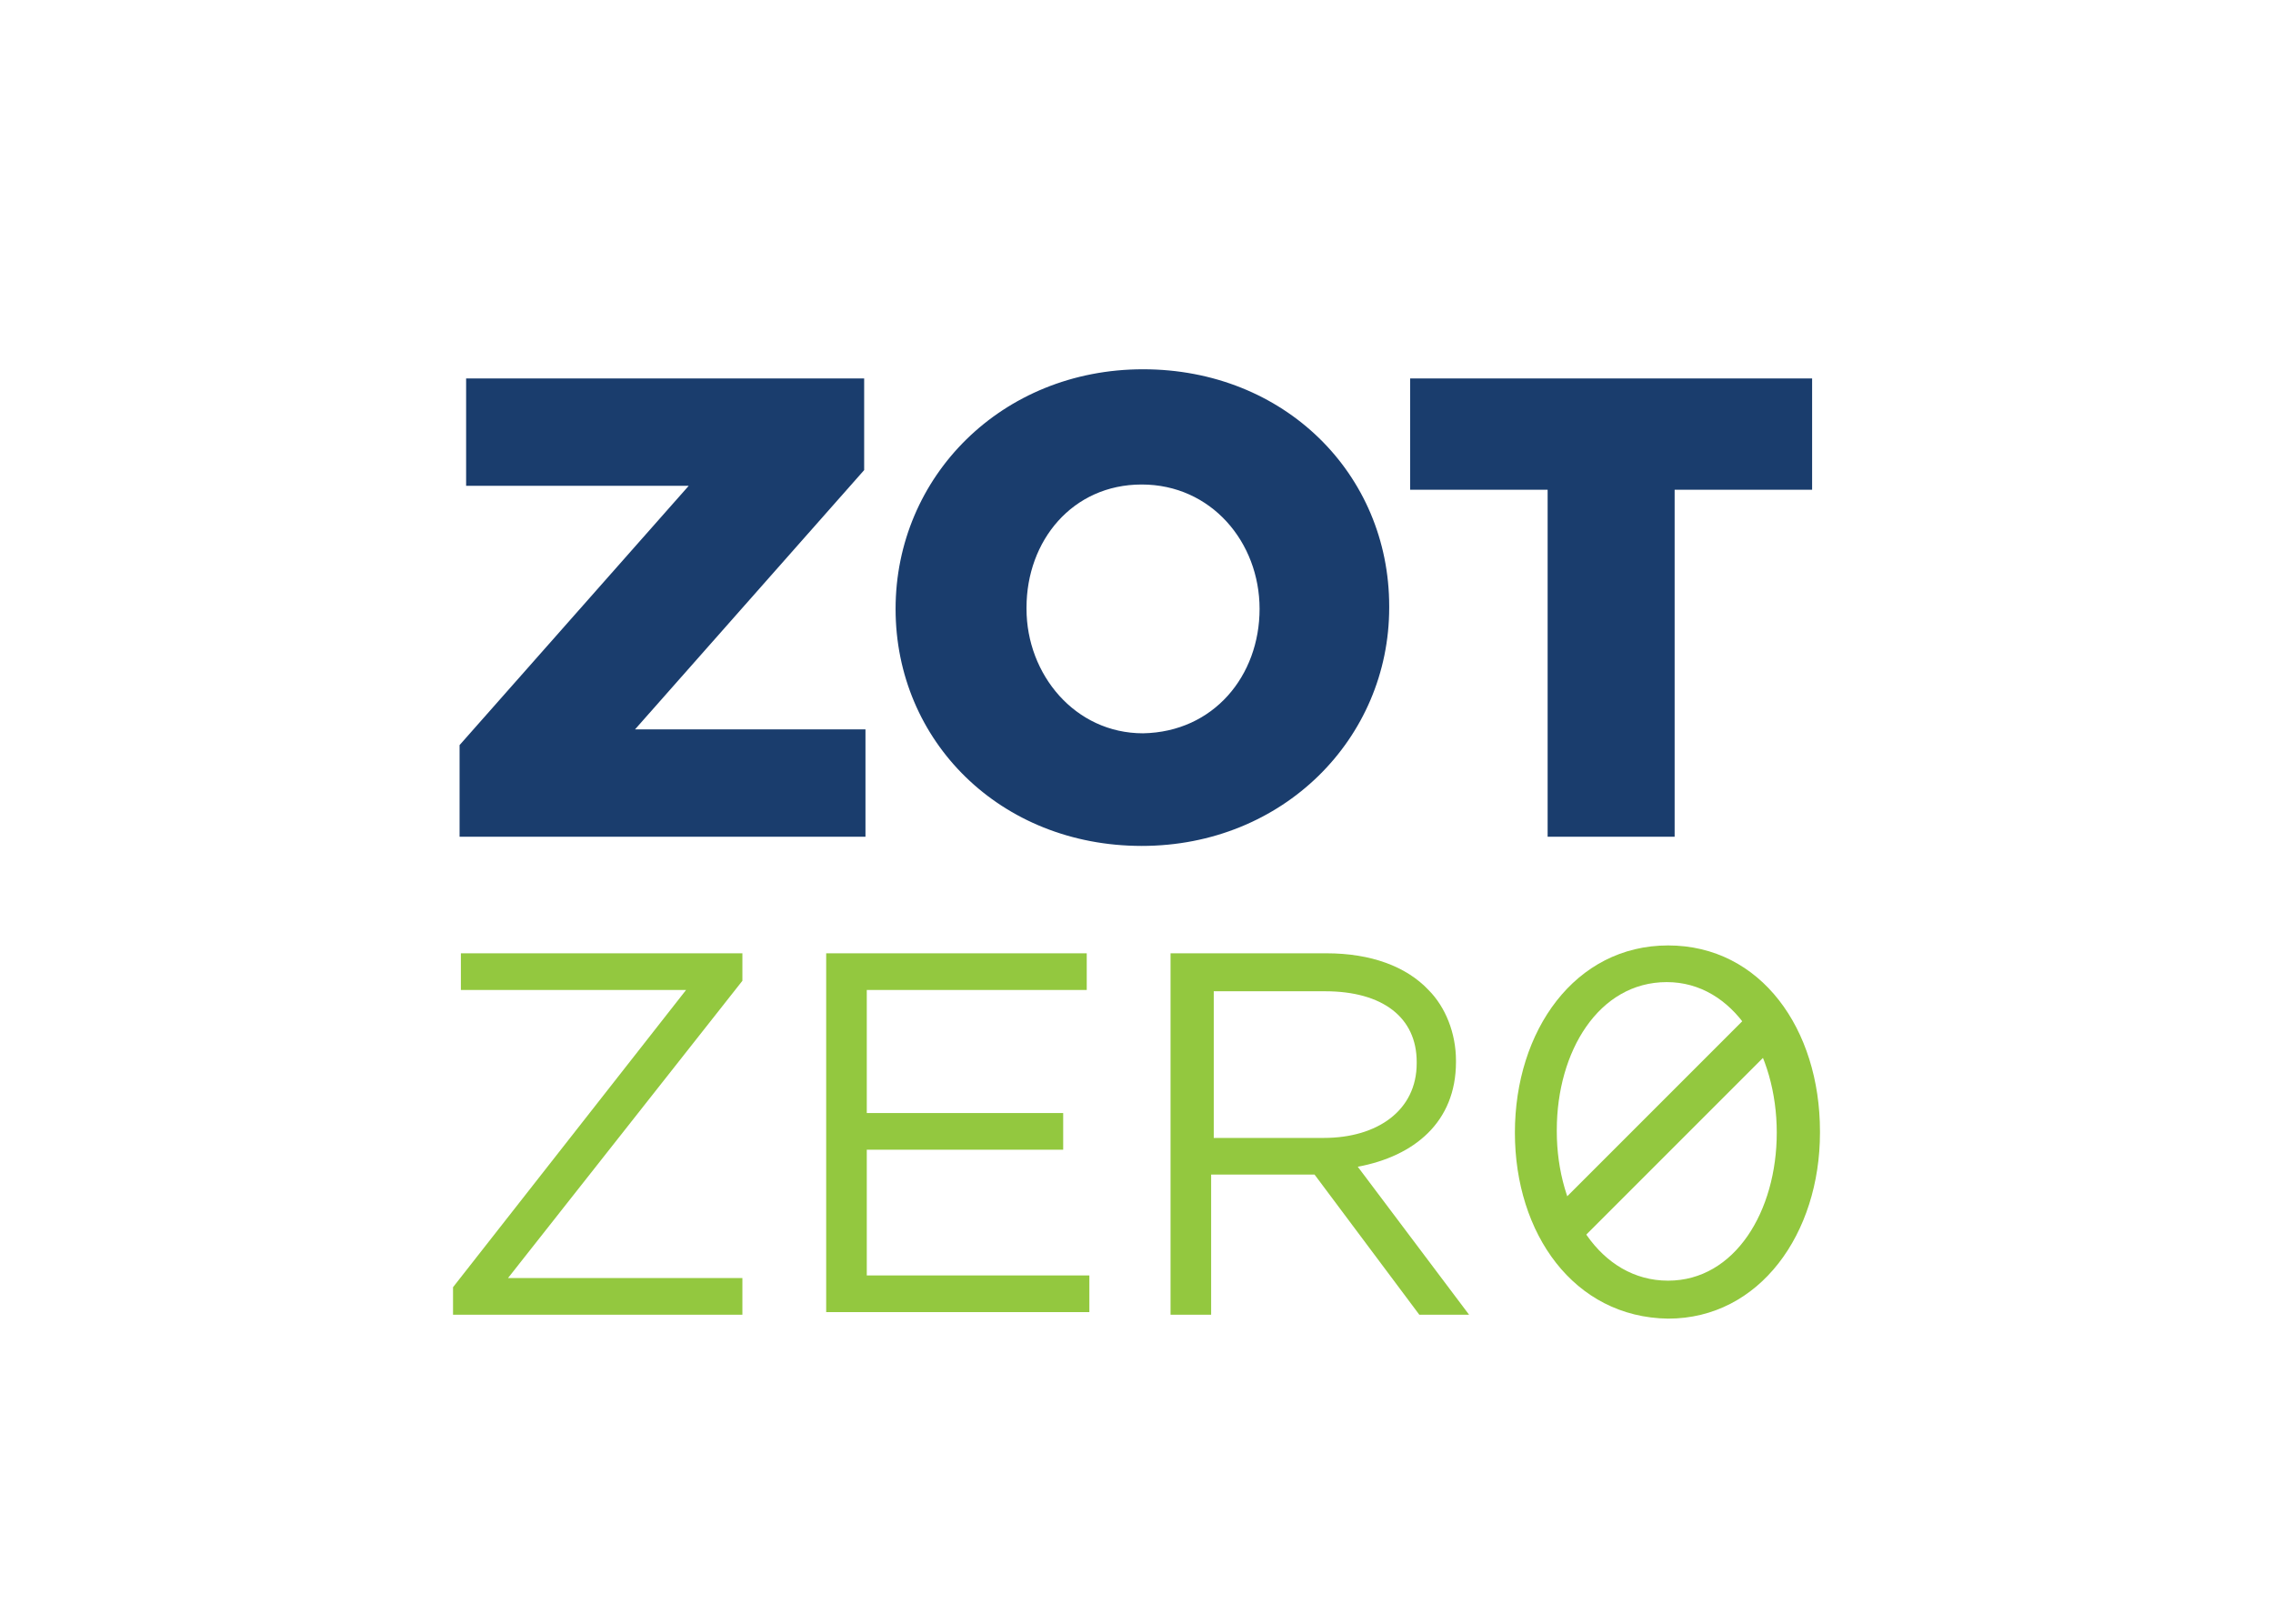 <?xml version="1.0" encoding="utf-8"?>
<!-- Generator: Adobe Illustrator 25.2.3, SVG Export Plug-In . SVG Version: 6.00 Build 0)  -->
<svg version="1.1" id="Layer_1" xmlns="http://www.w3.org/2000/svg" xmlns:xlink="http://www.w3.org/1999/xlink" x="0px" y="0px"
	 viewBox="0 0 173.6 124" style="enable-background:new 0 0 173.6 124;" xml:space="preserve">
<style type="text/css">
	.st0{fill:#1A3D6D;}
	.st1{fill:#93C83F;}
</style>
<g>
	<path class="st0" d="M35.1,56.9l17.5-19.8h-17v-8.2h30.4v7L48.5,55.7h17.6v8.2h-31V56.9z"/>
	<path class="st0" d="M68.4,46.5L68.4,46.5c0-10.1,8.1-18.3,18.9-18.3s18.8,8,18.8,18.1v0.1c0,10-8.1,18.2-18.9,18.2
		S68.4,56.6,68.4,46.5z M96.2,46.5L96.2,46.5c0-5.1-3.7-9.5-9-9.5c-5.3,0-8.8,4.3-8.8,9.4v0.1c0,5,3.7,9.5,8.9,9.5
		C92.7,55.9,96.2,51.6,96.2,46.5z"/>
	<path class="st0" d="M118.2,37.4h-10.5v-8.5h30.7v8.5h-10.5v26.5h-9.7C118.2,63.9,118.2,37.4,118.2,37.4z"/>
</g>
<g>
	<path class="st1" d="M34.6,98.3l17.8-22.7H35.2v-2.8h21.5v2.1L38.8,97.6h17.9v2.8H34.6V98.3z"/>
	<path class="st1" d="M63.1,72.8H83v2.8H66.2v9.4h15v2.8h-15v9.6h17v2.8H63.1C63.1,100.4,63.1,72.8,63.1,72.8z"/>
	<path class="st1" d="M89.5,72.8h11.8c3.4,0,6.1,1,7.8,2.8c1.3,1.3,2.1,3.3,2.1,5.4v0.1c0,4.6-3.2,7.2-7.5,8l8.5,11.3h-3.8l-8-10.7
		h-7.9v10.7h-3.1V72.8z M101.1,86.9c4.1,0,7.1-2.1,7.1-5.7v-0.1c0-3.4-2.6-5.4-7-5.4h-8.5v11.2H101.1z"/>
	
		<rect x="115.6" y="84.4" transform="matrix(0.707 -0.707 0.707 0.707 -23.484 115.194)" class="st1" width="23.4" height="3.1"/>
	<path class="st1" d="M115.7,86.5L115.7,86.5c0-7.8,4.6-14.3,11.7-14.3c7.1,0,11.6,6.4,11.6,14.2v0.1c0,7.7-4.6,14.2-11.6,14.2
		C120.2,100.6,115.7,94.2,115.7,86.5z M135.7,86.5L135.7,86.5c0-6.1-3.3-11.5-8.4-11.5c-5.2,0-8.4,5.3-8.4,11.3v0.1
		c0,6,3.3,11.4,8.5,11.4C132.5,97.8,135.7,92.5,135.7,86.5z"/>
</g>
</svg>
